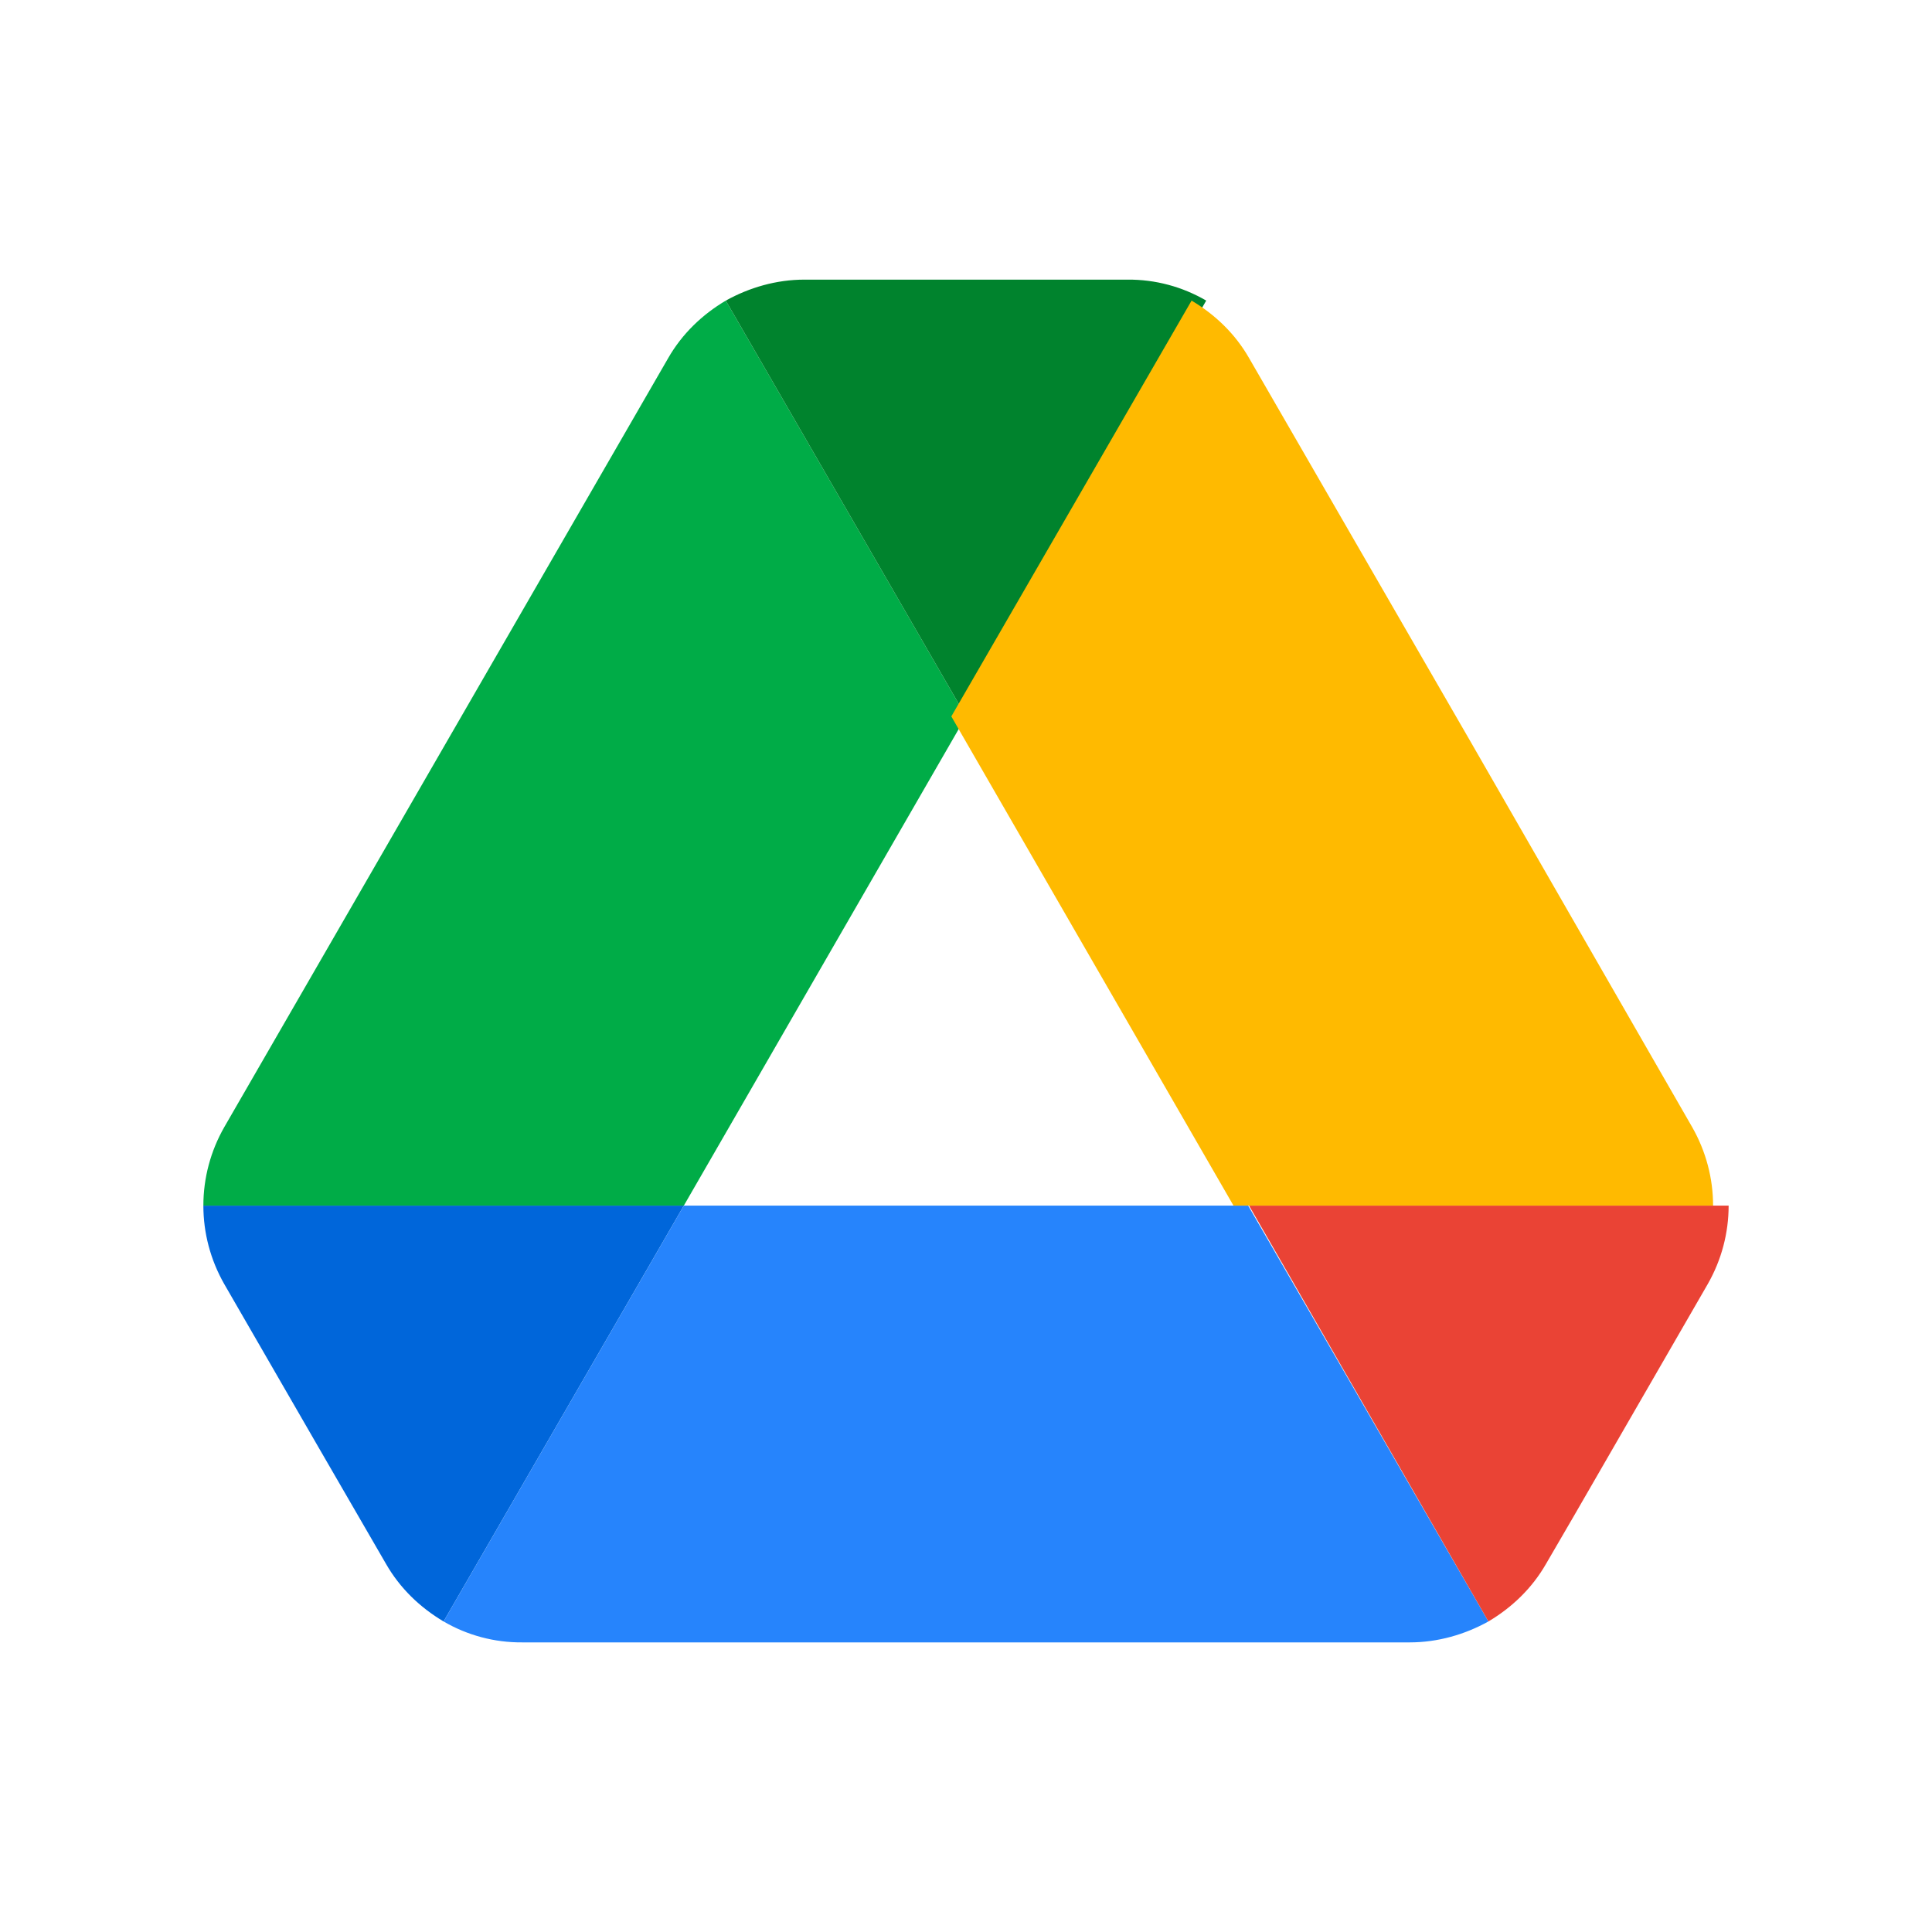 <svg width="42" height="42" viewBox="0 0 42 42" fill="none" xmlns="http://www.w3.org/2000/svg">
<path d="M6.928 31.47L8.39 33.995C8.694 34.527 9.131 34.945 9.643 35.249L14.866 26.209H4.421C4.421 26.798 4.573 27.386 4.877 27.918L6.928 31.47Z" fill="#0066DA"/>
<path d="M21 15.574L15.778 6.535C15.265 6.839 14.828 7.257 14.524 7.788L4.877 24.5C4.579 25.02 4.421 25.609 4.421 26.209H14.866L21 15.574Z" fill="#00AC47"/>
<path d="M21 15.574L26.222 6.535C25.704 6.232 25.113 6.074 24.513 6.079H17.487C16.879 6.079 16.291 6.25 15.778 6.535L21 15.574Z" fill="#00832D"/>
<path d="M27.134 26.209H14.866L9.643 35.249C10.162 35.552 10.752 35.709 11.353 35.704H30.647C31.255 35.704 31.844 35.534 32.357 35.249L27.134 26.209Z" fill="#2684FC"/>
<path d="M32.357 35.249C32.869 34.945 33.306 34.527 33.61 33.996L34.218 32.951L37.123 27.918C37.427 27.387 37.579 26.798 37.579 26.209H27.153L32.357 35.249Z" fill="#EA4335"/>
<path d="M31.981 16.144L27.156 7.788C26.853 7.257 26.416 6.839 25.904 6.535L20.681 15.574L26.815 26.209H37.241C37.241 25.621 37.089 25.032 36.785 24.5L31.981 16.144Z" fill="#FFBA00"/>
</svg>
